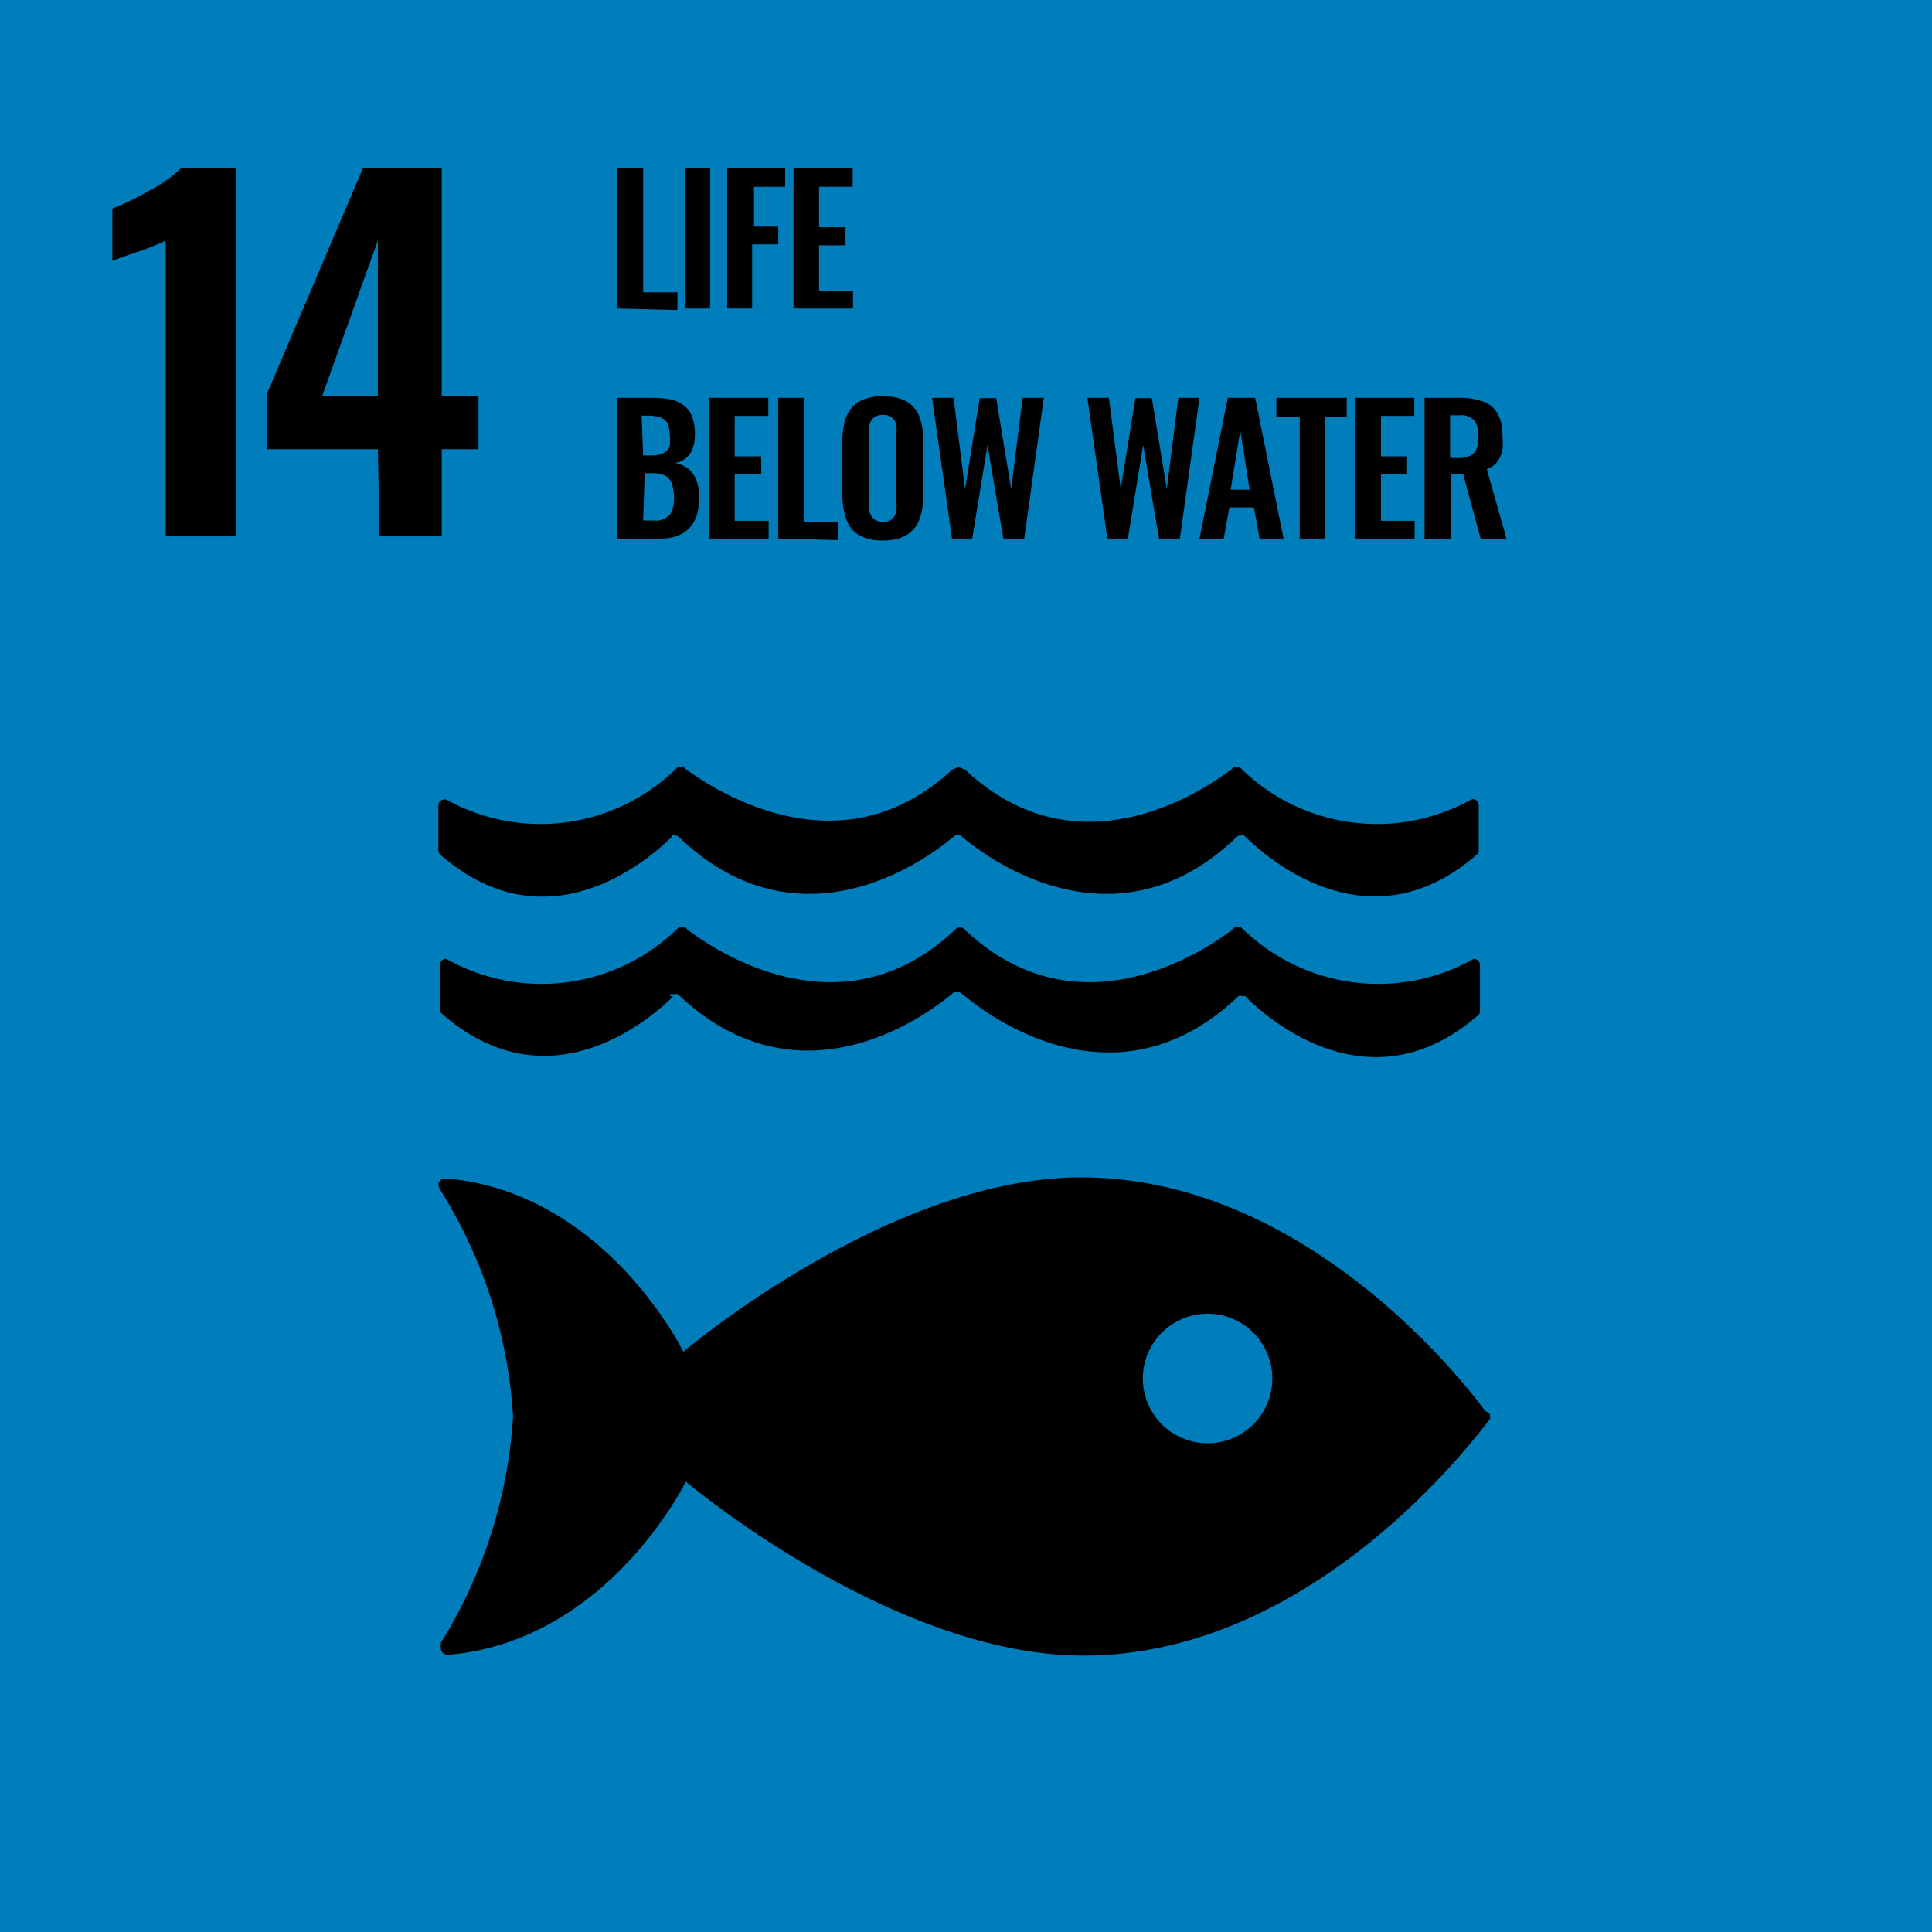 <svg id="SDG14" xmlns="http://www.w3.org/2000/svg" viewBox="0 0 62.06 62.06">
    <rect fill="#007dbb" width="62.06" height="62.06" />
    <path class="cls-2"
        d="M5.32,7.73a8.3,8.3,0,0,1-.93.37c-.41.14-.67.23-.78.28V6.7a9.28,9.28,0,0,0,1.21-.59,4.26,4.26,0,0,0,1-.71H7.59V17.23H5.32Z" />
    <path class="cls-2" d="M12.14,14.43H8.58V12.64L11.66,5.4h2.53v7.32h1.18v1.71H14.19v2.8h-2Zm0-1.71v-5l-1.79,5Z" />
    <path class="cls-2" d="M19.83,9.91V5.39h.83v4h1.1v.57Z" />
    <path class="cls-2" d="M22,9.91V5.39h.81V9.91Z" />
    <path class="cls-2" d="M23.36,9.91V5.39h1.86V6h-1V7.28H25v.57h-.84V9.91Z" />
    <path class="cls-2" d="M25.49,9.91V5.39h1.9V6H26.31v1.3h.85v.58h-.85V9.34H27.4v.57Z" />
    <path class="cls-2"
        d="M19.83,17.3V12.78H21a2.92,2.92,0,0,1,.54.05,1.15,1.15,0,0,1,.42.19.82.82,0,0,1,.27.36,1.49,1.49,0,0,1,.09.56,1.33,1.33,0,0,1-.07.47.7.7,0,0,1-.22.31.73.73,0,0,1-.36.15,1,1,0,0,1,.44.19.89.89,0,0,1,.26.37,1.51,1.51,0,0,1,.09.55,2,2,0,0,1-.08.58,1.27,1.27,0,0,1-.24.41,1.09,1.09,0,0,1-.4.25,1.55,1.55,0,0,1-.55.08Zm.83-2.67h.28a.8.8,0,0,0,.38-.08.38.38,0,0,0,.19-.22,1.35,1.35,0,0,0,0-.38.75.75,0,0,0-.08-.37.43.43,0,0,0-.24-.18,1.61,1.61,0,0,0-.42-.05h-.16Zm0,2.09H21a.6.6,0,0,0,.51-.18.94.94,0,0,0,.14-.56,1.31,1.31,0,0,0-.07-.44.46.46,0,0,0-.21-.26A.87.87,0,0,0,21,15.2h-.29Z" />
    <path class="cls-2" d="M22.78,17.3V12.78h1.9v.58H23.6v1.3h.85v.58H23.6v1.49h1.09v.57Z" />
    <path class="cls-2" d="M25,17.3V12.78h.83v4h1.09v.57Z" />
    <path class="cls-2"
        d="M28.36,17.36a1.54,1.54,0,0,1-.77-.17,1,1,0,0,1-.41-.52,2.34,2.34,0,0,1-.12-.79V14.19a2.3,2.3,0,0,1,.12-.79,1,1,0,0,1,.41-.5,1.54,1.54,0,0,1,.77-.17,1.52,1.52,0,0,1,.77.17,1,1,0,0,1,.41.5,2.3,2.3,0,0,1,.12.79v1.69a2.3,2.3,0,0,1-.12.79,1,1,0,0,1-.41.51A1.42,1.42,0,0,1,28.36,17.36Zm0-.6a.41.41,0,0,0,.3-.09.43.43,0,0,0,.13-.25,1.22,1.22,0,0,0,0-.34V14a1.18,1.18,0,0,0,0-.34.41.41,0,0,0-.13-.24.41.41,0,0,0-.3-.09.45.45,0,0,0-.3.09.41.41,0,0,0-.13.24,1.18,1.18,0,0,0,0,.34v2.08a1.79,1.79,0,0,0,0,.34.44.44,0,0,0,.14.25A.41.41,0,0,0,28.36,16.76Z" />
    <path class="cls-2"
        d="M30.58,17.3l-.64-4.52h.69L31,15.71l.47-2.92H32l.48,2.92.37-2.93h.68l-.63,4.52h-.67l-.51-3-.49,3Z" />
    <path class="cls-2"
        d="M35.57,17.3l-.64-4.52h.69L36,15.71l.47-2.92H37l.48,2.92.37-2.93h.68l-.63,4.52h-.67l-.51-3-.49,3Z" />
    <path class="cls-2" d="M38.53,17.3l.91-4.52h.88l.91,4.52h-.77l-.18-1h-.79l-.18,1Zm1-1.57h.61l-.3-1.9Z" />
    <path class="cls-2" d="M41.75,17.3V13.39H41v-.61h2.26v.61h-.71V17.3Z" />
    <path class="cls-2" d="M43.53,17.3V12.78h1.9v.58H44.36v1.3h.84v.58h-.84v1.49h1.08v.57Z" />
    <path class="cls-2"
        d="M45.76,17.3V12.78h1.08a2.2,2.2,0,0,1,.77.11.85.85,0,0,1,.48.37,1.31,1.31,0,0,1,.17.71,2.49,2.49,0,0,1,0,.5,1.14,1.14,0,0,1-.17.37.73.73,0,0,1-.33.23l.63,2.23h-.83L47,15.23h-.38V17.3Zm.82-2.59h.26a.81.81,0,0,0,.38-.07.41.41,0,0,0,.21-.22,1.12,1.12,0,0,0,.06-.4.84.84,0,0,0-.13-.51.57.57,0,0,0-.48-.17h-.3Z" />
    <path class="cls-2"
        d="M47.72,45.34c-.78-1.06-5.85-7.52-13-7.52-6.17,0-12.77,5.6-12.77,5.6s-2.48-5.08-7.55-5.56h-.12c-.11,0-.21.11-.2.2a.77.77,0,0,0,.08.19,15.41,15.41,0,0,1,2.32,7.25,15.53,15.53,0,0,1-2.32,7.27l0,.07a.45.45,0,0,0,0,.11.21.21,0,0,0,.19.2h.11c5.09-.47,7.57-5.56,7.57-5.56s6.6,5.59,12.77,5.59c7.11,0,12.18-6.46,13-7.52l.06-.07a.19.19,0,0,0,0-.08.17.17,0,0,0,0-.07l-.06-.08m-9,1a2.08,2.08,0,1,1,2.07-2.07,2.08,2.08,0,0,1-2.07,2.07" />
    <path class="cls-2"
        d="M21.53,32l0-.06a.23.23,0,0,1,.11,0,.2.2,0,0,1,.14,0h0c3.88,3.69,7.94.7,8.78,0l.09-.08h.16L31,32c.84.7,4.91,3.69,8.78,0h0a.2.2,0,0,1,.14,0A.2.2,0,0,1,40,32l.06.06c.75.74,4,3.53,7.42.55a.18.18,0,0,0,.06-.14V31a.2.2,0,0,0-.2-.2h0l-.11.06a6.25,6.25,0,0,1-7.29-1l-.09-.08-.09,0-.06,0a.14.14,0,0,0-.1.07c-.88.68-4.95,3.43-8.57.05l-.05-.05a.2.2,0,0,0-.15-.06.2.2,0,0,0-.14.06l-.05.05c-3.62,3.38-7.69.63-8.57-.05a.14.14,0,0,0-.1-.07l-.06,0-.09,0-.09.08a6.25,6.25,0,0,1-7.29,1l-.11-.06h0a.2.2,0,0,0-.2.2v1.42a.18.18,0,0,0,.06.14c3.43,3,6.68.19,7.43-.55" />
    <path class="cls-2"
        d="M14.28,25.68h0a.2.2,0,0,0-.2.2v1.42a.2.2,0,0,0,.06.15c3.43,3,6.68.18,7.43-.56a.12.12,0,0,1,0-.05.25.25,0,0,1,.11,0,.17.17,0,0,1,.14.06h0c3.88,3.7,7.94.71,8.78,0l.09-.07.07,0,.09,0,.08.07c.84.71,4.91,3.7,8.78,0h0a.17.17,0,0,1,.14-.06.21.21,0,0,1,.11,0l.06.05c.75.74,4,3.54,7.42.56a.2.2,0,0,0,.06-.15V25.87a.2.2,0,0,0-.2-.2h0l-.11.05a6.23,6.23,0,0,1-7.29-1l-.09-.09-.09,0h-.06a.27.27,0,0,0-.1.08c-.89.68-4.95,3.43-8.57,0l-.05,0a.21.21,0,0,0-.29,0l-.05,0c-3.62,3.38-7.69.63-8.57,0a.27.27,0,0,0-.1-.08h-.06l-.09,0-.09.09a6.23,6.23,0,0,1-7.29,1l-.11-.05" />
</svg>